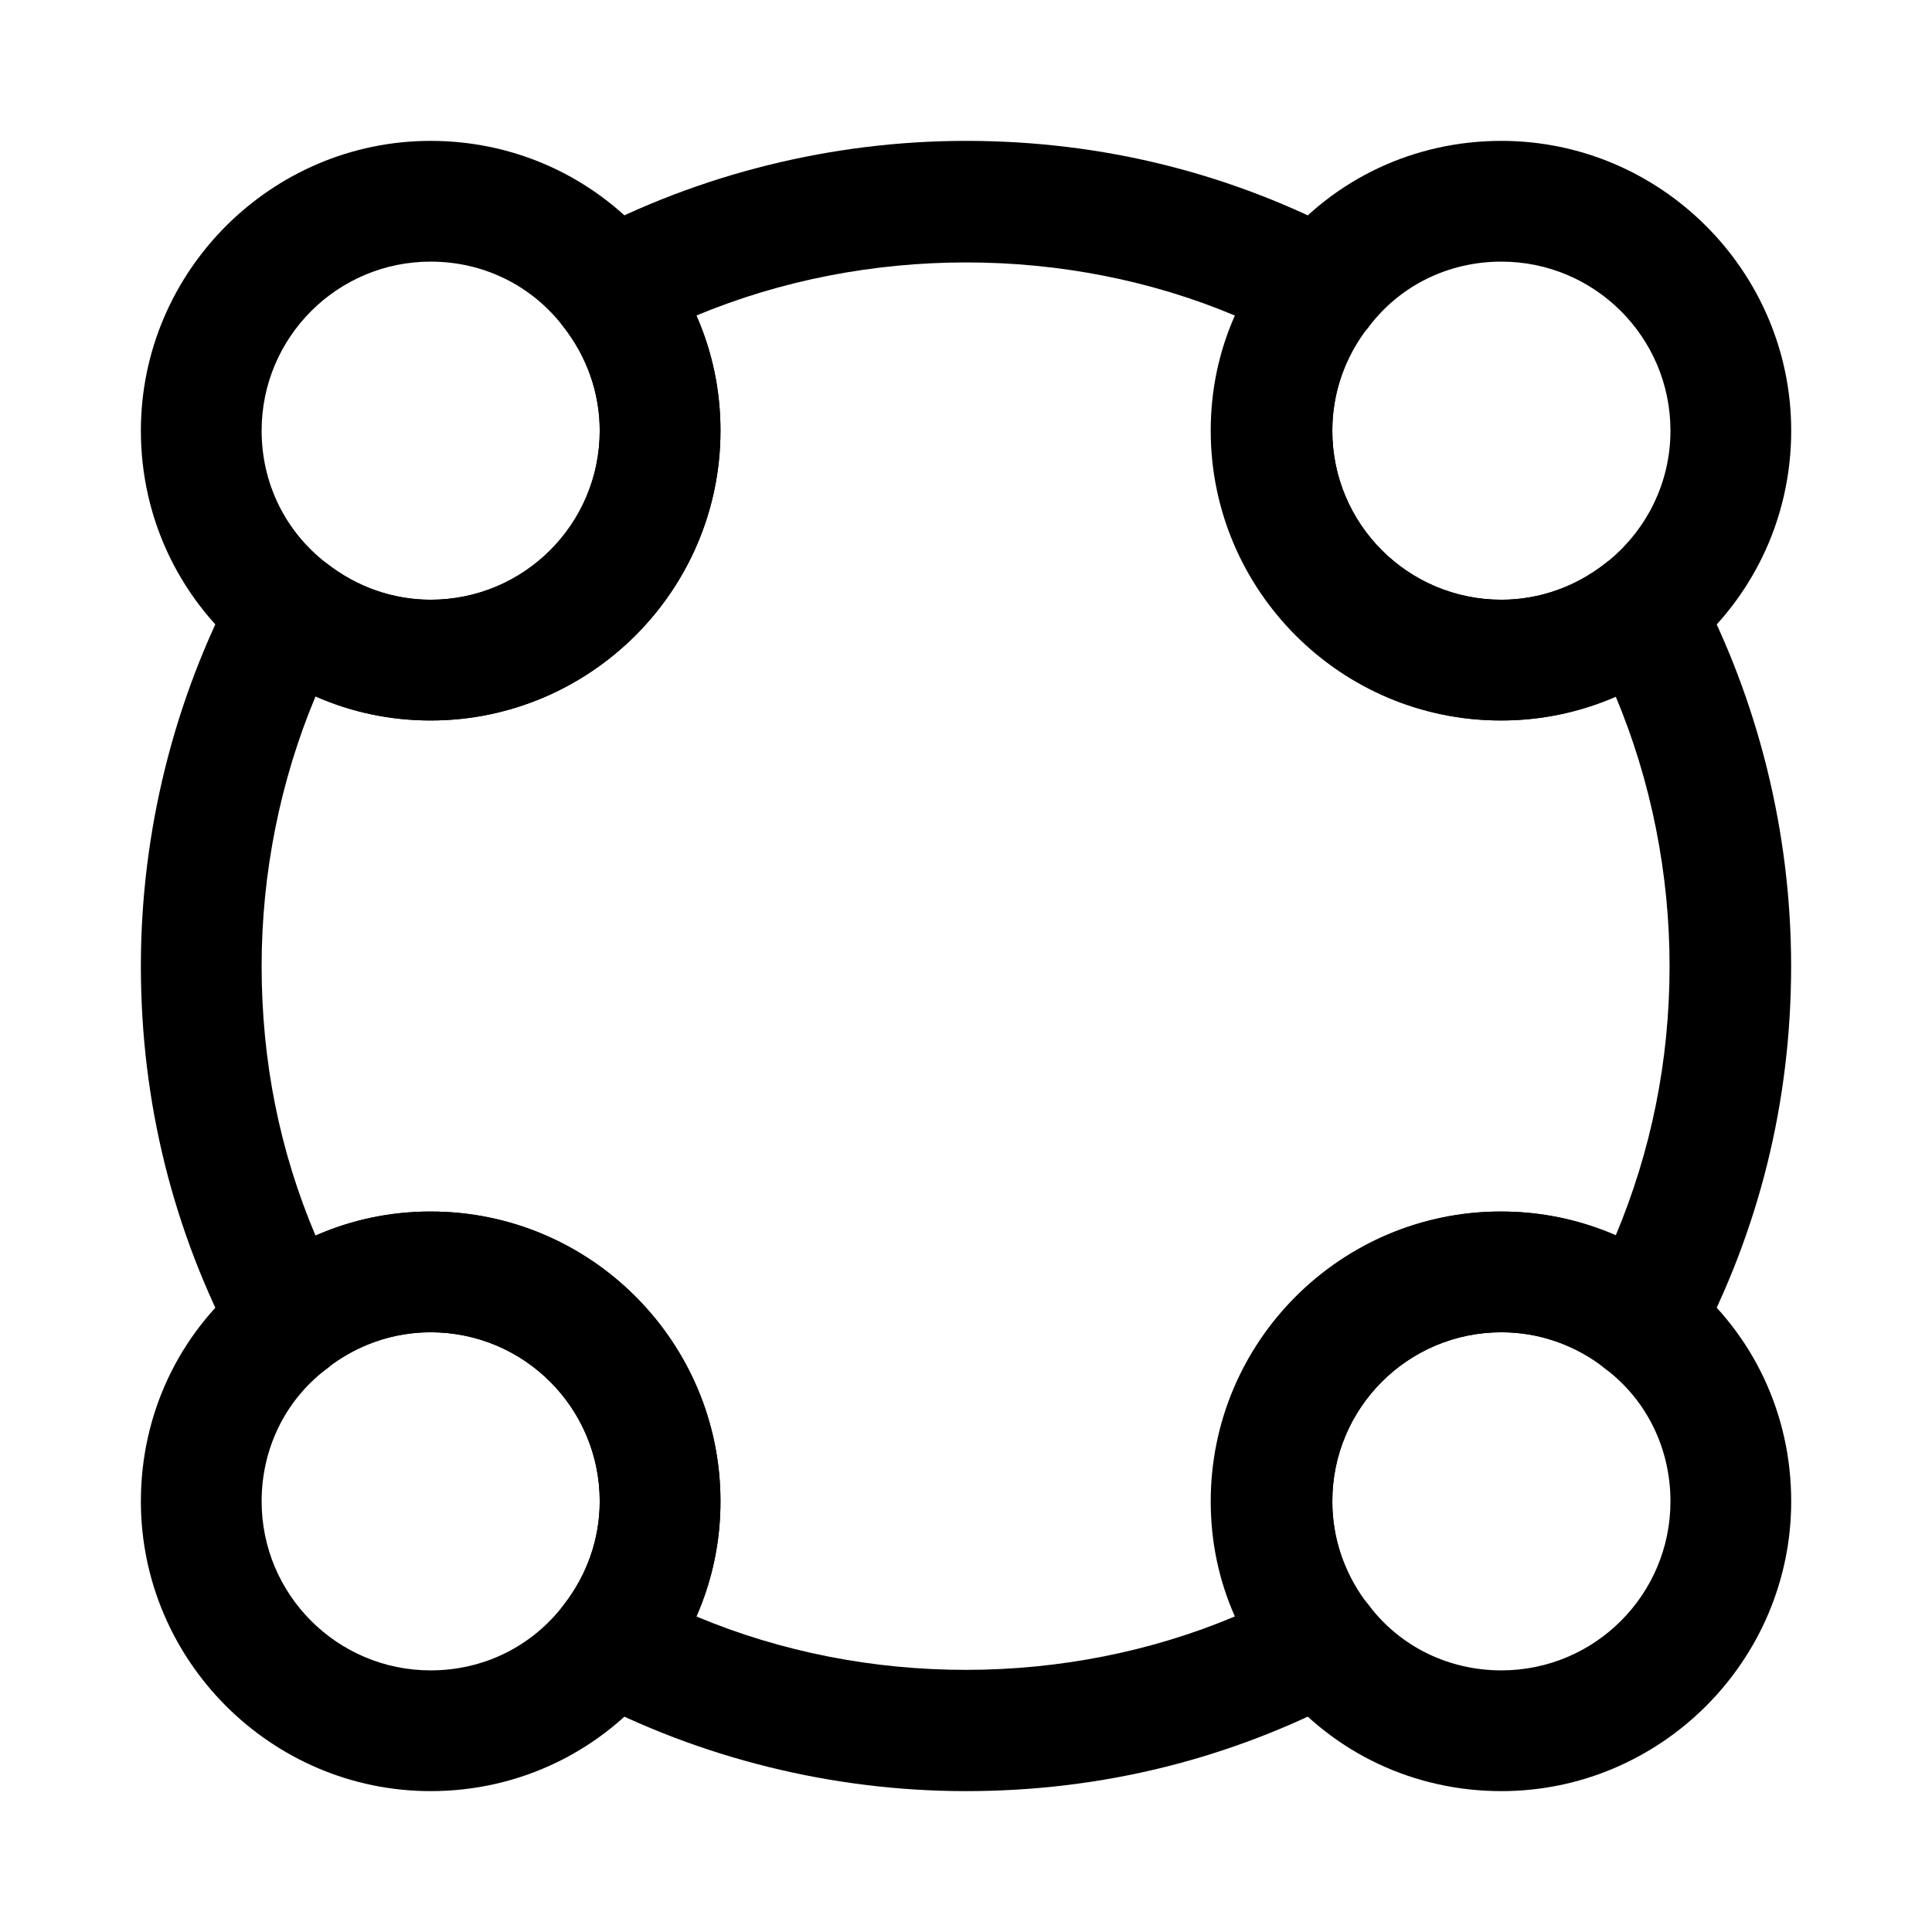 <svg viewBox="0 0 24 24" fill="none">
<path d="M18.651 8.95C16.661 8.95 15.051 7.33 15.051 5.35C15.051 4.54 15.321 3.77 15.821 3.13C15.841 3.1 15.871 3.08 15.891 3.05C16.571 2.22 17.571 1.75 18.651 1.75C20.631 1.75 22.251 3.37 22.251 5.35C22.251 6.46 21.751 7.49 20.871 8.18C20.231 8.68 19.461 8.95 18.651 8.95ZM16.951 4.12C16.691 4.48 16.551 4.9 16.551 5.35C16.551 6.51 17.491 7.45 18.651 7.45C19.121 7.45 19.571 7.29 19.941 7C20.451 6.6 20.751 6 20.751 5.35C20.751 4.19 19.811 3.25 18.651 3.25C18.001 3.25 17.401 3.54 17.011 4.05C16.991 4.08 16.971 4.1 16.951 4.12Z" fill="currentColor"></path>
<path d="M5.35 8.95C4.54 8.95 3.77 8.68 3.13 8.18C2.25 7.49 1.75 6.46 1.75 5.35C1.75 3.37 3.37 1.75 5.35 1.75C6.46 1.75 7.49 2.25 8.18 3.13C8.68 3.77 8.95 4.54 8.95 5.35C8.95 7.33 7.33 8.95 5.35 8.95ZM5.35 3.25C4.19 3.25 3.25 4.19 3.25 5.35C3.25 6 3.54 6.6 4.06 7C4.43 7.29 4.88 7.45 5.35 7.45C6.51 7.45 7.45 6.51 7.45 5.35C7.45 4.88 7.29 4.43 7 4.06C6.6 3.54 6 3.25 5.35 3.25Z" fill="currentColor"></path>
<path d="M18.651 22.25C17.571 22.25 16.571 21.78 15.891 20.95C15.861 20.93 15.841 20.9 15.821 20.87C15.321 20.23 15.051 19.46 15.051 18.65C15.051 16.66 16.671 15.05 18.651 15.05C19.461 15.05 20.231 15.32 20.871 15.82C20.901 15.84 20.921 15.87 20.951 15.89C21.781 16.57 22.251 17.57 22.251 18.65C22.251 20.63 20.631 22.25 18.651 22.25ZM16.951 19.88C16.971 19.9 16.991 19.92 17.011 19.95C17.401 20.46 18.001 20.75 18.651 20.75C19.811 20.75 20.751 19.81 20.751 18.65C20.751 18 20.461 17.4 19.951 17.01C19.921 16.99 19.901 16.97 19.881 16.95C19.521 16.69 19.101 16.55 18.651 16.55C17.491 16.55 16.551 17.49 16.551 18.65C16.551 19.1 16.691 19.52 16.951 19.88Z" fill="currentColor"></path>
<path d="M5.35 22.25C3.37 22.25 1.75 20.63 1.75 18.65C1.75 17.57 2.22 16.57 3.05 15.89C3.07 15.86 3.1 15.84 3.13 15.82C3.77 15.32 4.54 15.05 5.35 15.05C7.34 15.05 8.95 16.67 8.95 18.65C8.95 19.46 8.68 20.23 8.18 20.87C7.49 21.75 6.46 22.25 5.35 22.25ZM4.12 16.95C4.1 16.97 4.08 16.99 4.05 17.01C3.54 17.4 3.25 18 3.25 18.65C3.25 19.81 4.19 20.75 5.35 20.75C6 20.75 6.6 20.46 7 19.94C7.29 19.57 7.45 19.12 7.45 18.65C7.45 17.49 6.51 16.55 5.35 16.55C4.9 16.55 4.48 16.69 4.12 16.95Z" fill="currentColor"></path>
<path d="M12 22.25C10.34 22.25 8.69 21.84 7.24 21.07C7.04 20.97 6.91 20.78 6.86 20.56C6.81 20.34 6.86 20.12 7 19.94C7.29 19.57 7.45 19.12 7.45 18.65C7.45 17.49 6.51 16.55 5.35 16.55C4.88 16.55 4.43 16.71 4.06 17C3.89 17.14 3.66 17.19 3.44 17.14C3.22 17.09 3.04 16.96 2.93 16.76C2.15 15.29 1.75 13.69 1.75 12C1.75 10.34 2.16 8.69 2.93 7.24C3.03 7.04 3.22 6.91 3.44 6.86C3.66 6.81 3.88 6.87 4.06 7C4.43 7.29 4.88 7.45 5.35 7.45C6.51 7.45 7.45 6.51 7.45 5.35C7.45 4.88 7.29 4.43 7 4.06C6.86 3.89 6.81 3.66 6.86 3.44C6.91 3.22 7.04 3.04 7.24 2.93C8.69 2.16 10.34 1.75 12 1.75C13.69 1.75 15.29 2.15 16.76 2.93C16.96 3.03 17.09 3.22 17.14 3.44C17.19 3.66 17.13 3.88 17 4.06C16.71 4.43 16.55 4.88 16.55 5.35C16.55 6.51 17.49 7.45 18.65 7.45C19.12 7.45 19.57 7.29 19.94 7C20.11 6.86 20.34 6.81 20.56 6.86C20.78 6.91 20.96 7.04 21.07 7.24C21.84 8.69 22.25 10.34 22.25 12C22.25 13.69 21.85 15.29 21.07 16.76C20.97 16.96 20.78 17.09 20.56 17.14C20.34 17.19 20.12 17.13 19.94 17C19.57 16.71 19.12 16.55 18.65 16.55C17.49 16.55 16.55 17.49 16.55 18.65C16.55 19.12 16.71 19.57 17 19.94C17.14 20.11 17.19 20.34 17.14 20.56C17.09 20.78 16.96 20.96 16.76 21.07C15.29 21.85 13.69 22.25 12 22.25ZM8.65 20.08C10.77 20.97 13.25 20.96 15.34 20.08C15.14 19.63 15.04 19.15 15.04 18.65C15.04 16.66 16.66 15.05 18.64 15.05C19.14 15.05 19.62 15.15 20.07 15.35C20.51 14.3 20.74 13.18 20.74 12C20.74 10.85 20.51 9.7 20.07 8.65C19.62 8.85 19.14 8.95 18.64 8.95C16.65 8.95 15.04 7.33 15.04 5.35C15.04 4.85 15.14 4.37 15.34 3.92C13.25 3.04 10.76 3.04 8.65 3.92C8.85 4.37 8.95 4.85 8.95 5.35C8.95 7.34 7.33 8.95 5.35 8.95C4.85 8.95 4.37 8.85 3.92 8.65C3.48 9.7 3.25 10.85 3.25 12C3.25 13.17 3.47 14.29 3.92 15.35C4.37 15.15 4.85 15.05 5.35 15.05C7.34 15.05 8.95 16.67 8.95 18.65C8.95 19.15 8.85 19.63 8.65 20.08Z" fill="currentColor"></path>
</svg>
